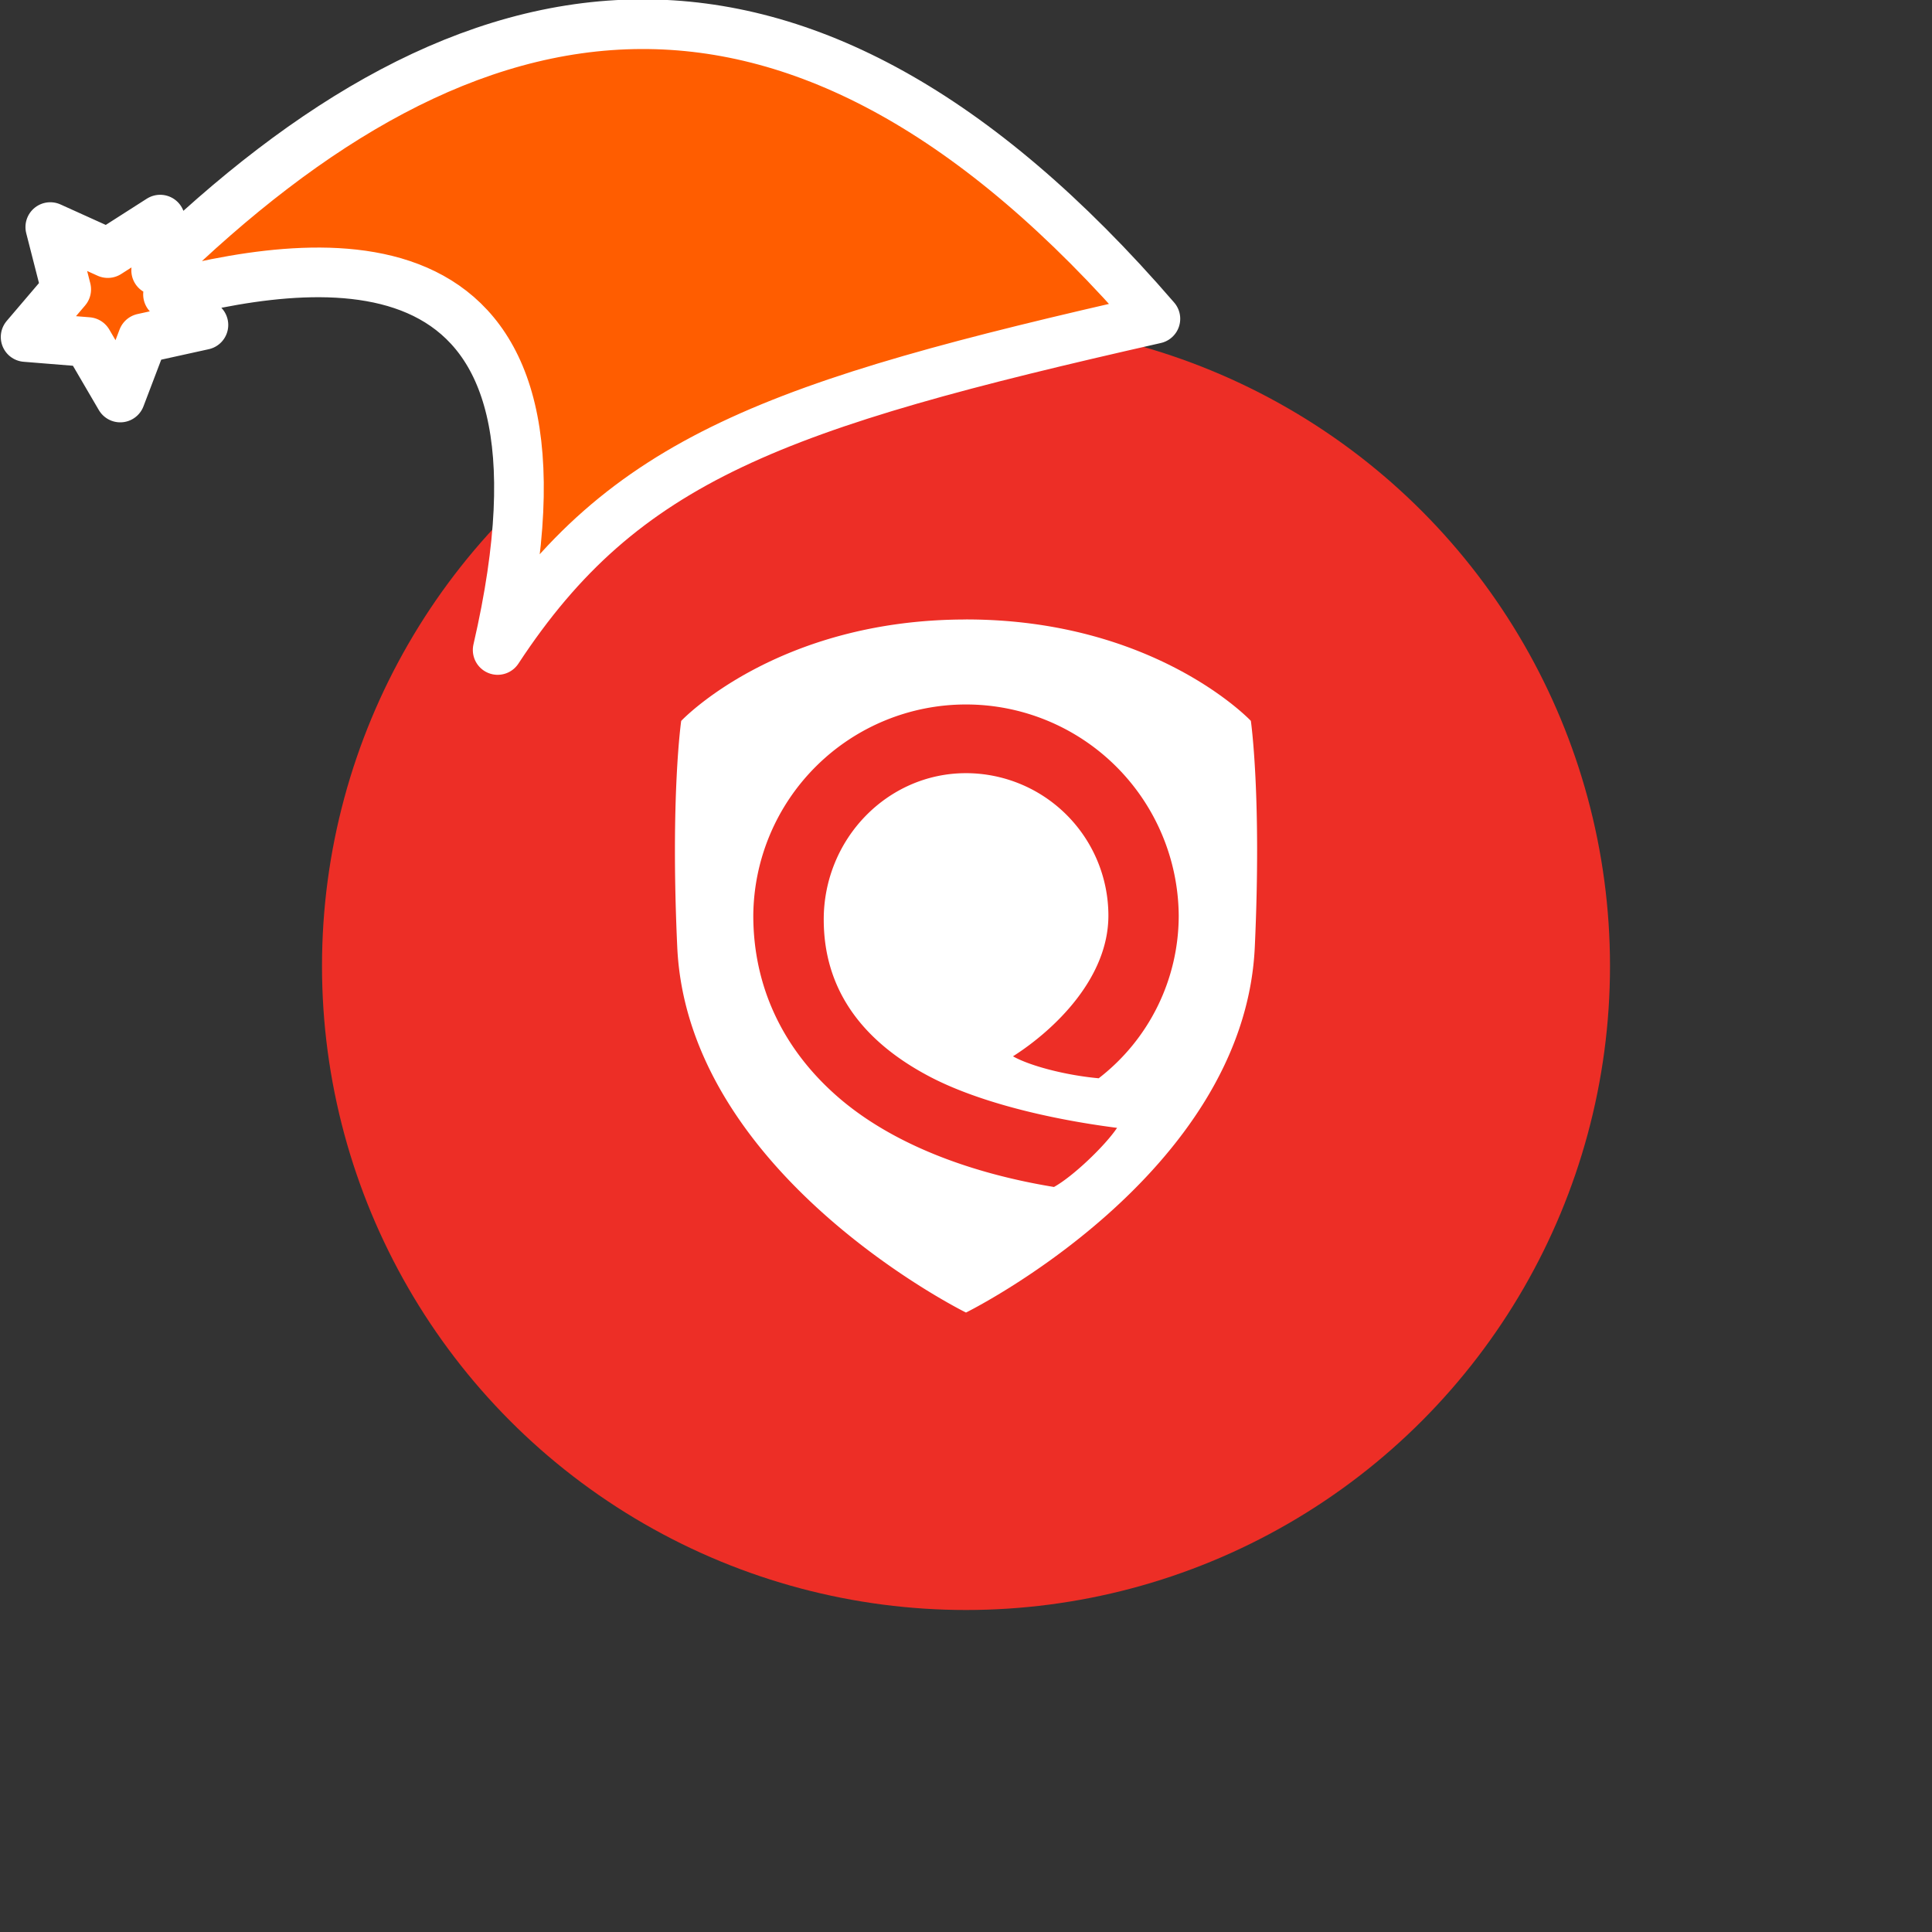 <svg xmlns="http://www.w3.org/2000/svg" viewBox="0 0 1536 1536">
   <rect x="0" y="0" width="1536" height="1536" fill="#333333" stroke="none"/>
   <g id="original" transform="translate(256,256)"><circle cx="512" cy="512" r="512" style="fill:#ed2e26"/>
   <path d="M512 236.48c150.7 0 226.47 80.63 226.47 80.63s8.66 59.68 3.13 179.85C733.21 678.49 512 787.51 512 787.52S290.79 678.49 282.44 497c-5.53-120.17 3.13-179.85 3.13-179.85s75.7-80.63 226.4-80.63ZM398.89 475.1c0-64.19 50.74-116.41 113.11-116.41A113.34 113.34 0 0 1 625.21 471.9c0 49.83-42.84 90.83-75.85 111.9 12.81 7.31 41.07 15 68.14 17.46a163.38 163.38 0 0 0 63.62-129.36 169.12 169.12 0 0 0-338.23 0c0 56.32 23.45 106.35 67.82 144.69 41.48 35.84 102.15 59.77 171.23 71.09 15-8.27 40.56-32.69 50.16-47-57.69-7.42-112.3-21.49-148.89-40.69-55.94-29.34-84.31-71.37-84.31-124.91Z" style="fill:#fff"/>
</g><g id="hat" transform="rotate(-19.665,2554.589,-1846.277)"><path id="🎅" style="fill:rgb(255, 93, 0);stroke:#ffffff;stroke-width:39.477;stroke-linecap:square;stroke-linejoin:round;stroke-miterlimit:5;stroke-dasharray:none;stroke-opacity:1" d="M 1.389 -777.641 C -126.418 -822.856 -272.881 -794.175 -427.741 -723.171 L -411.151 -760.082 L -459.325 -749.028 L -495.42 -783.898 L -500.164 -732.99 L -543.311 -708.18 L -498.069 -687.773 L -488.639 -637.572 L -455.935 -675.866 L -406.96 -669.648 L -425.318 -701.976 C -290.885 -689.168 -86.609 -639.134 -273.64 -347.587 C -128.154 -457.468 0.386 -456.792 307.394 -419.568 C 228.265 -624.227 123.306 -734.509 1.389 -777.641 z "/></g></svg>
